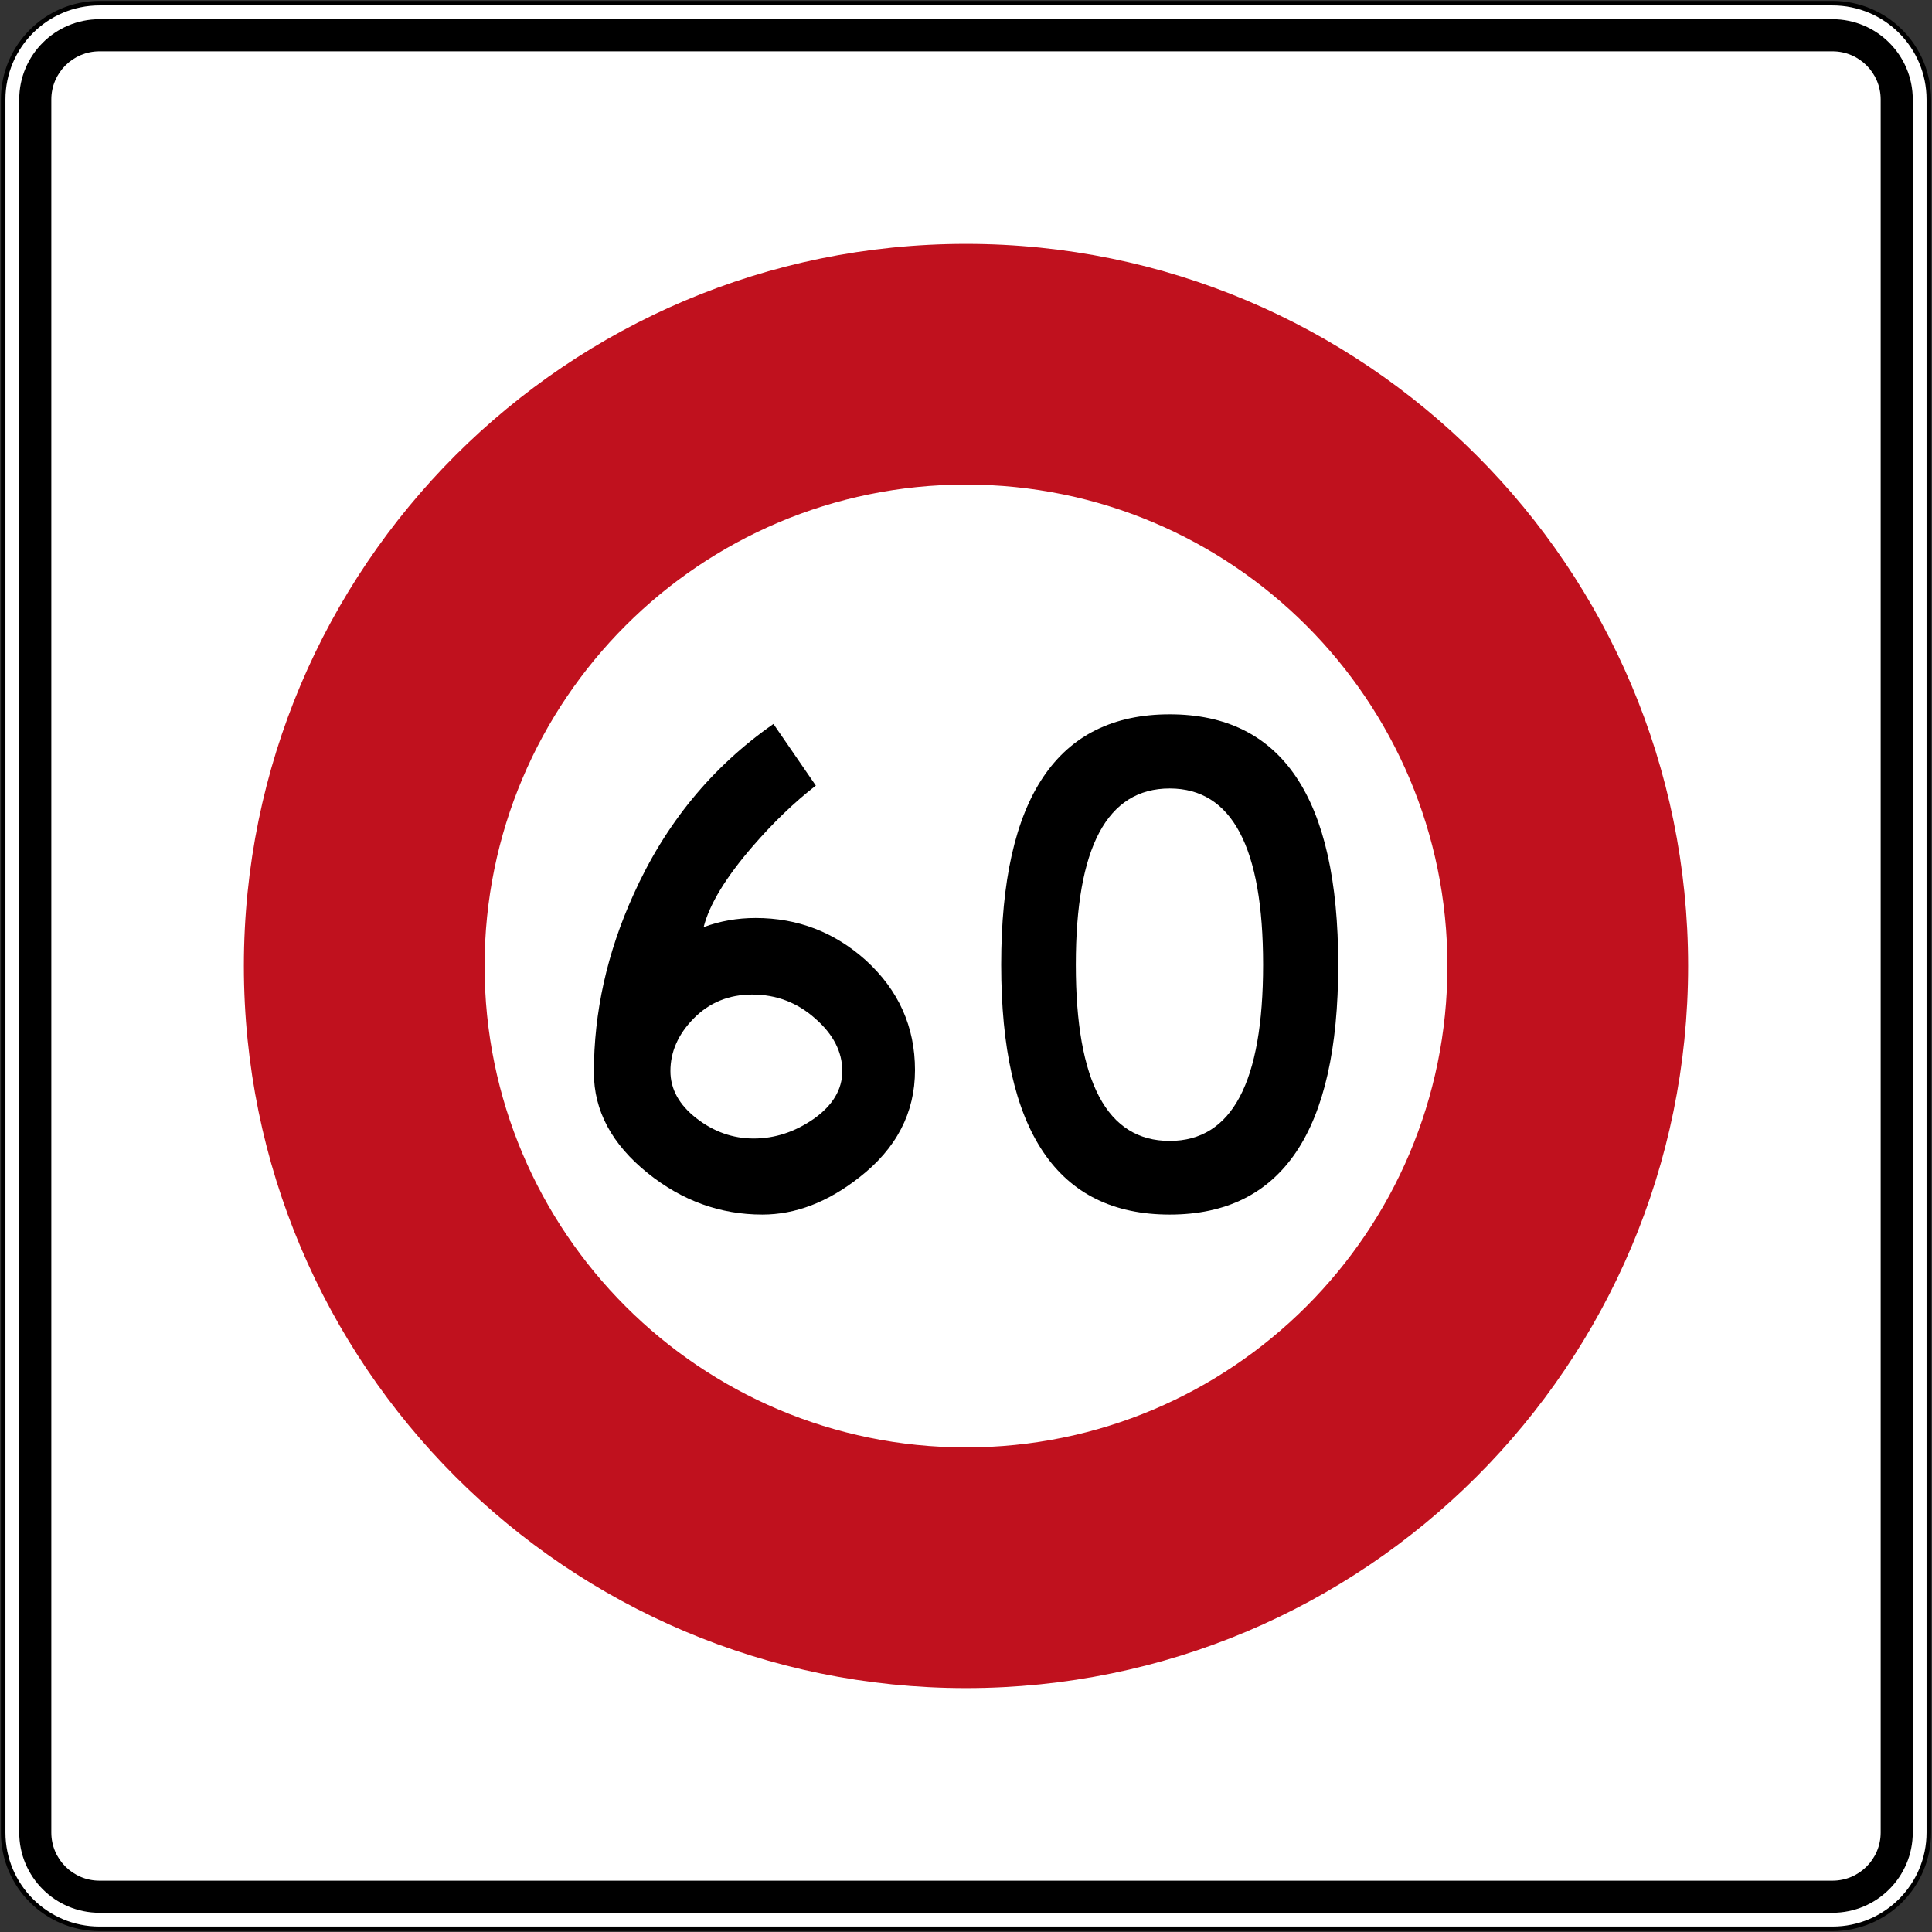 <?xml version="1.0" encoding="UTF-8" standalone="no"?>
<!-- Created with Sodipodi ("http://www.sodipodi.com/") -->

<svg
   xmlns:dc="http://purl.org/dc/elements/1.1/"
   xmlns:cc="http://creativecommons.org/ns#"
   xmlns:rdf="http://www.w3.org/1999/02/22-rdf-syntax-ns#"
   xmlns:svg="http://www.w3.org/2000/svg"
   xmlns="http://www.w3.org/2000/svg"
   xmlns:xlink="http://www.w3.org/1999/xlink"
   xmlns:sodipodi="http://sodipodi.sourceforge.net/DTD/sodipodi-0.dtd"
   xmlns:inkscape="http://www.inkscape.org/namespaces/inkscape"
   height="426.596"
   id="svg1"
   sodipodi:docname="55.svg"
   sodipodi:version="0.32"
   width="426.598"
   inkscape:version="0.48.4 r9939"
   version="1.0">
  <rect width="100%" height="100%" fill="#333333" stroke="none"/>
  <defs
     id="defs3">
    <linearGradient
       id="linearGradient1108">
      <stop
         id="stop1109"
         offset="0"
         style="stop-color:#000;stop-opacity:1;" />
      <stop
         id="stop1110"
         offset="1"
         style="stop-color:#fff;stop-opacity:1;" />
    </linearGradient>
    <linearGradient
       id="linearGradient1111"
       xlink:href="#linearGradient1108" />
    <linearGradient
       id="linearGradient1112"
       xlink:href="#linearGradient1108" />
    <linearGradient
       id="linearGradient1113"
       xlink:href="#linearGradient1108" />
    <linearGradient
       id="linearGradient1114"
       xlink:href="#linearGradient1108" />
    <linearGradient
       id="linearGradient1115"
       xlink:href="#linearGradient1108" />
    <linearGradient
       id="linearGradient1116"
       xlink:href="#linearGradient1108" />
    <linearGradient
       id="linearGradient1117"
       xlink:href="#linearGradient1108" />
    <linearGradient
       id="linearGradient1118"
       xlink:href="#linearGradient1108" />
    <linearGradient
       id="linearGradient1119"
       xlink:href="#linearGradient1108" />
    <linearGradient
       id="linearGradient1120"
       xlink:href="#linearGradient1108" />
    <linearGradient
       id="linearGradient1121"
       xlink:href="#linearGradient1108" />
    <linearGradient
       id="linearGradient1122"
       xlink:href="#linearGradient1108" />
    <linearGradient
       id="linearGradient1123"
       xlink:href="#linearGradient1108" />
    <linearGradient
       id="linearGradient1124"
       xlink:href="#linearGradient1108" />
    <linearGradient
       id="linearGradient1125"
       xlink:href="#linearGradient1108" />
    <linearGradient
       id="linearGradient1126"
       xlink:href="#linearGradient1108" />
    <linearGradient
       id="linearGradient1127"
       xlink:href="#linearGradient1108" />
    <linearGradient
       id="linearGradient1128"
       xlink:href="#linearGradient1108" />
    <linearGradient
       id="linearGradient1129"
       xlink:href="#linearGradient1108" />
    <linearGradient
       id="linearGradient1130"
       xlink:href="#linearGradient1108" />
    <linearGradient
       id="linearGradient1131"
       xlink:href="#linearGradient1108" />
    <linearGradient
       id="linearGradient1132"
       xlink:href="#linearGradient1108" />
    <linearGradient
       id="linearGradient1133"
       xlink:href="#linearGradient1108" />
    <linearGradient
       id="linearGradient1134"
       xlink:href="#linearGradient1108" />
    <linearGradient
       id="linearGradient1135"
       xlink:href="#linearGradient1108" />
    <linearGradient
       id="linearGradient1136"
       xlink:href="#linearGradient1108" />
    <linearGradient
       id="linearGradient1137"
       xlink:href="#linearGradient1108" />
    <linearGradient
       id="linearGradient1138"
       xlink:href="#linearGradient1108" />
    <linearGradient
       id="linearGradient1139"
       xlink:href="#linearGradient1108" />
    <linearGradient
       id="linearGradient1140"
       xlink:href="#linearGradient1108" />
    <linearGradient
       id="linearGradient1141"
       xlink:href="#linearGradient1108" />
    <linearGradient
       id="linearGradient1142"
       xlink:href="#linearGradient1108" />
    <linearGradient
       id="linearGradient1143"
       xlink:href="#linearGradient1108" />
    <linearGradient
       id="linearGradient1144"
       xlink:href="#linearGradient1108" />
    <linearGradient
       id="linearGradient1145"
       xlink:href="#linearGradient1108" />
    <linearGradient
       id="linearGradient1146"
       xlink:href="#linearGradient1108" />
    <linearGradient
       id="linearGradient1147"
       xlink:href="#linearGradient1108" />
    <linearGradient
       id="linearGradient1148"
       xlink:href="#linearGradient1108" />
    <linearGradient
       id="linearGradient1149"
       xlink:href="#linearGradient1108" />
    <linearGradient
       id="linearGradient1150"
       xlink:href="#linearGradient1108" />
    <linearGradient
       id="linearGradient1151"
       xlink:href="#linearGradient1108" />
    <linearGradient
       id="linearGradient1152"
       xlink:href="#linearGradient1108" />
    <linearGradient
       id="linearGradient1153"
       xlink:href="#linearGradient1108" />
    <linearGradient
       id="linearGradient1154"
       xlink:href="#linearGradient1108" />
    <linearGradient
       id="linearGradient1155"
       xlink:href="#linearGradient1108" />
    <linearGradient
       id="linearGradient1156"
       xlink:href="#linearGradient1108" />
    <linearGradient
       id="linearGradient1157"
       xlink:href="#linearGradient1108" />
    <linearGradient
       id="linearGradient1158"
       xlink:href="#linearGradient1108" />
    <linearGradient
       id="linearGradient1159"
       xlink:href="#linearGradient1108" />
    <linearGradient
       id="linearGradient1160"
       xlink:href="#linearGradient1108" />
    <linearGradient
       id="linearGradient1161"
       xlink:href="#linearGradient1108" />
    <linearGradient
       id="linearGradient1162"
       xlink:href="#linearGradient1108" />
    <linearGradient
       id="linearGradient1163"
       xlink:href="#linearGradient1108" />
    <linearGradient
       id="linearGradient1164"
       xlink:href="#linearGradient1108" />
    <linearGradient
       id="linearGradient1165"
       xlink:href="#linearGradient1108" />
    <linearGradient
       id="linearGradient1166"
       xlink:href="#linearGradient1108" />
    <linearGradient
       id="linearGradient1167"
       xlink:href="#linearGradient1108" />
    <linearGradient
       id="linearGradient1168"
       xlink:href="#linearGradient1108" />
    <linearGradient
       id="linearGradient1169"
       xlink:href="#linearGradient1108" />
    <linearGradient
       id="linearGradient1170"
       xlink:href="#linearGradient1108" />
    <linearGradient
       id="linearGradient1171"
       xlink:href="#linearGradient1108" />
    <linearGradient
       id="linearGradient1172"
       xlink:href="#linearGradient1108" />
  </defs>
  <sodipodi:namedview
     id="base"
     showgrid="false"
     snaptogrid="true"
     inkscape:zoom="0.94791593"
     inkscape:cx="202.70634"
     inkscape:cy="166.37466"
     inkscape:window-width="1280"
     inkscape:window-height="1001"
     inkscape:window-x="-8"
     inkscape:window-y="-8"
     inkscape:current-layer="svg1"
     showguides="true"
     inkscape:guide-bbox="true"
     fit-margin-top="0.7"
     fit-margin-left="0.7"
     fit-margin-right="0.7"
     fit-margin-bottom="0.7"
     inkscape:window-maximized="1" />
  <path
     inkscape:connector-curvature="0"
     style="fill:#ffffff;fill-rule:nonzero;stroke:#000000;stroke-opacity:1"
     d="M 0.7,21.96 C 0.7,10.218 10.219,0.7 21.96,0.7 l 382.678,0 c 11.741,0 21.26,9.518 21.26,21.26 l 0,382.676 c 0,11.741 -9.519,21.26 -21.26,21.26 l -382.678,0 C 10.219,425.896 0.7,416.377 0.7,404.636 l 0,-382.676 z"
     id="path11" />
  <path
     inkscape:connector-curvature="0"
     style="fill:#000000;fill-rule:nonzero;stroke:none"
     d="m 4.244,21.96 c 0,-9.785 7.932,-17.717 17.716,-17.717 l 382.678,0 c 9.784,0 17.716,7.932 17.716,17.717 l 0,382.676 c 0,9.785 -7.933,17.716 -17.716,17.716 l -382.678,0 c -9.784,0 -17.716,-7.931 -17.716,-17.716 l 0,-382.676 z"
     id="path13" />
  <path
     inkscape:connector-curvature="0"
     style="fill:#ffffff;fill-rule:nonzero;stroke:none"
     d="m 11.33,21.96 c 0,-5.872 4.759,-10.63 10.63,-10.63 l 382.678,0 c 5.871,0 10.63,4.758 10.63,10.63 l 0,382.676 c 0,5.871 -4.759,10.63 -10.63,10.63 l -382.678,0 c -5.87,0 -10.63,-4.759 -10.63,-10.63 l 0,-382.676 z"
     id="path15" />
  <path
     inkscape:connector-curvature="0"
     style="fill:#c0111e;fill-rule:nonzero;stroke:none;fill-opacity:1"
     d="m 107,213.297 c 0,58.709 47.59,106.299 106.299,106.299 58.709,0 106.299,-47.59 106.299,-106.299 0,-58.708 -47.59,-106.298 -106.299,-106.298 -58.709,0 -106.299,47.59 -106.299,106.298 z m -53.151,0 c 0,-88.062 71.387,-159.447 159.45,-159.447 88.062,0 159.449,71.385 159.449,159.447 0,88.062 -71.386,159.449 -159.449,159.449 -88.063,0 -159.45,-71.386 -159.45,-159.449 z"
     id="path17-2" />
  <path
     inkscape:connector-curvature="0"
     style="fill:#000000;fill-rule:evenodd;stroke:none"
     d="m 170.784,159.854 c -13.607,9.498 -23.92,22.078 -30.936,37.742 -5.812,12.828 -8.717,25.904 -8.717,39.229 0,8.435 3.966,15.839 11.906,22.22 7.584,6.095 16.019,9.14 25.301,9.14 7.3,0 14.422,-2.726 21.37,-8.184 8.221,-6.38 12.331,-14.281 12.331,-23.707 0,-9.569 -3.614,-17.648 -10.845,-24.24 -6.944,-6.236 -15.059,-9.354 -24.343,-9.354 -4.043,0 -7.869,0.672 -11.484,2.019 1.276,-5.031 4.89,-10.985 10.844,-17.86 4.537,-5.244 9.179,-9.711 13.929,-13.396 l -9.356,-13.609 z m -4.359,91.536 c -4.607,0 -8.825,-1.49 -12.651,-4.466 -3.829,-2.976 -5.741,-6.449 -5.741,-10.418 0,-4.253 1.7,-8.116 5.104,-11.588 3.471,-3.545 7.794,-5.316 12.97,-5.316 5.315,0 9.956,1.771 13.926,5.316 3.97,3.471 5.952,7.335 5.952,11.588 0,4.039 -2.09,7.548 -6.27,10.525 -4.183,2.905 -8.613,4.359 -13.29,4.359 z"
     id="path19" />
  <path
     inkscape:connector-curvature="0"
     style="fill:#000000;fill-rule:evenodd;stroke:none"
     d="m 258.278,268.185 c 24.806,0 37.21,-18.39 37.21,-55.175 0,-36.855 -12.404,-55.281 -37.21,-55.281 -24.806,0 -37.208,18.426 -37.208,55.281 0,36.785 12.401,55.175 37.208,55.175 z m 0,-16.262 c -13.821,0 -20.73,-12.971 -20.73,-38.913 0,-25.939 6.909,-38.91 20.73,-38.91 13.749,0 20.624,12.971 20.624,38.91 0,25.941 -6.875,38.913 -20.624,38.913 z"
     id="path21" />
</svg>
